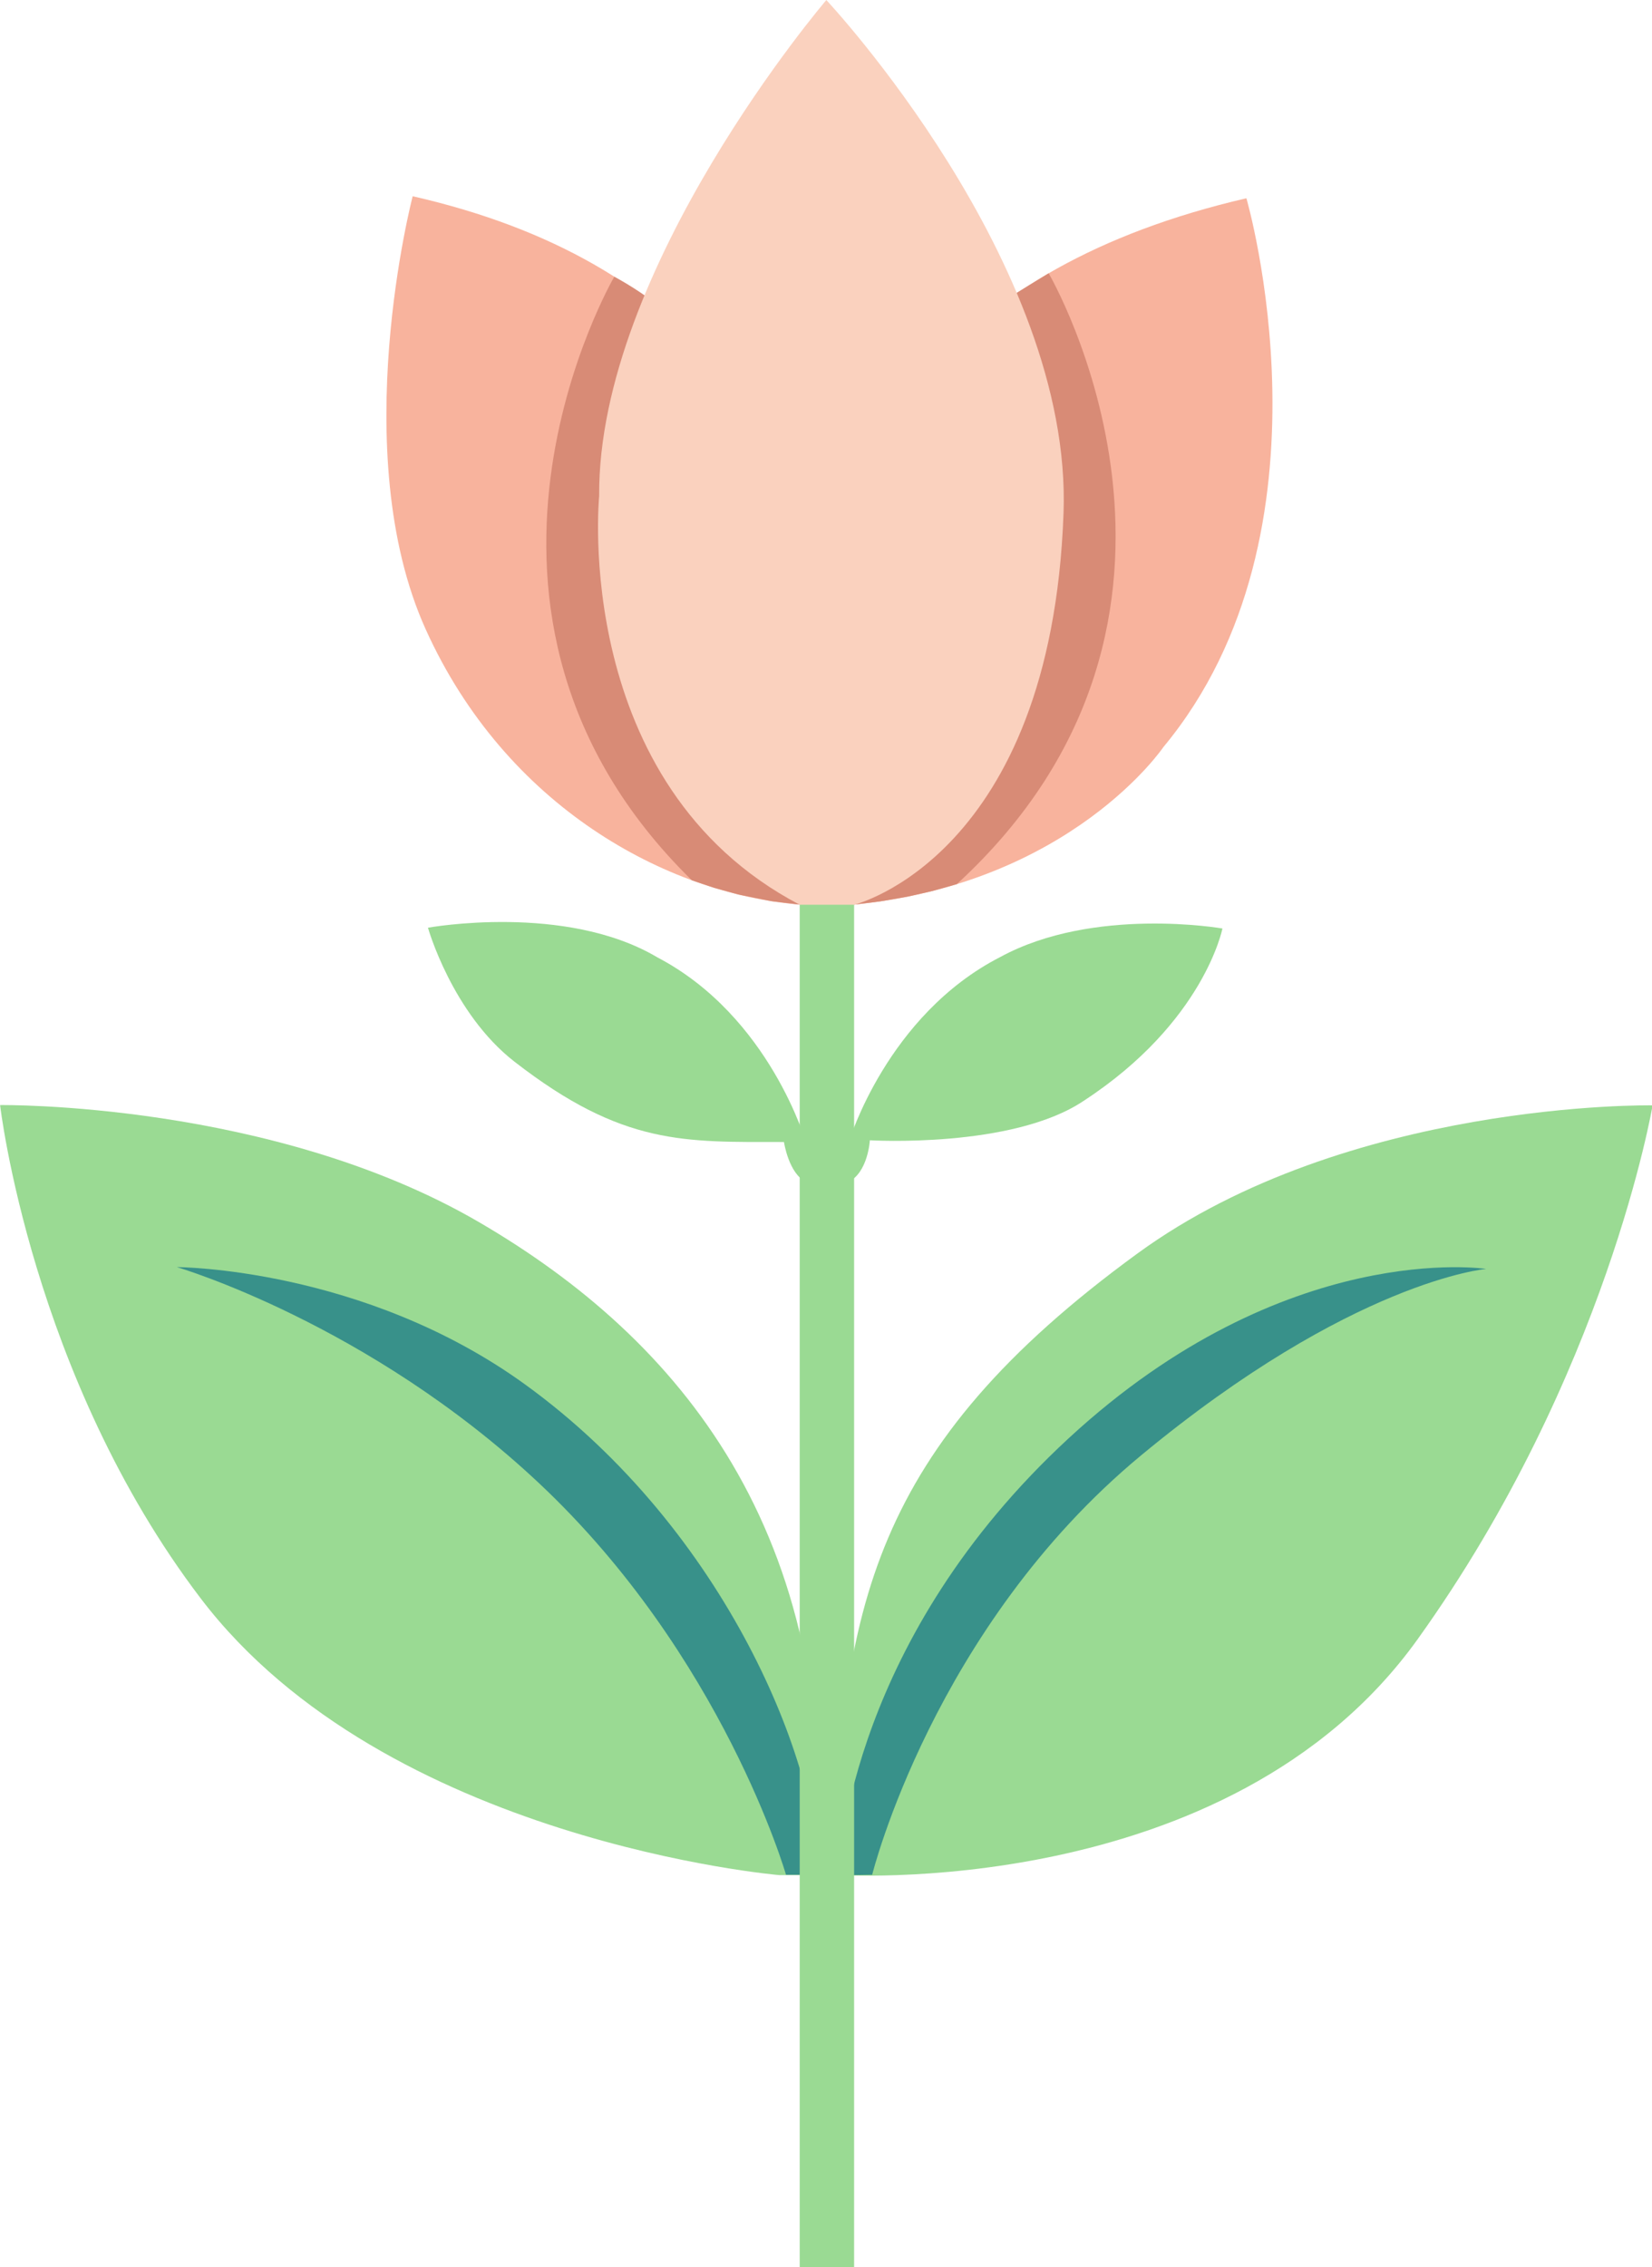 <svg xmlns="http://www.w3.org/2000/svg" viewBox="0 0 1493 2048" width="1493" height="2048"><defs></defs><g transform="matrix(1,0,0,1,0,0)">
<g>
	<g>
		<g transform="matrix(1.258,0,0,1.258,-541.387,-264.229)">
			<path d="M574.626,1357.878C452.869,1198.045 430.419,1003.54 430.419,1003.54 C430.419,1003.54 625.89,1000.843 774.883,1087.837 C918.499,1171.692 1033.98,1309.512 1017.603,1556.486 C1017.603,1556.486 990.393,1556.486 990.393,1556.486 C990.393,1556.486 707.668,1532.525 574.626,1357.878 Z" transform="" fill="#9ada93"/>
			<path d="M995.021,1556.214C995.021,1556.214 1017.565,1556.214 1017.565,1556.214 C1019.43,1480.026 953.445,1309.509 807.297,1203.936 C691.339,1120.17 557.441,1119.89 557.441,1119.89 C557.441,1119.89 695.227,1160.168 817.544,1274.993 C949.815,1399.162 995.021,1556.214 995.021,1556.214 Z" transform="" fill="#38918a"/>
		</g>
		<g transform="matrix(1.258,0,0,1.258,-541.387,-264.229)">
			<path d="M1028.977,1556.191C1034.955,1366.063 1055.347,1250.147 1247.559,1110.066 C1398.831,999.821 1617.581,1003.741 1617.581,1003.741 C1617.581,1003.741 1584.958,1197.234 1448.737,1387.166 C1312.695,1576.848 1028.977,1556.191 1028.977,1556.191 Z" transform="" fill="#9ada93"/>
			<path d="M1056.939,1556.191C1056.939,1556.191 1100.917,1378.596 1250.078,1255.106 C1401.899,1129.414 1498.028,1121.191 1498.028,1121.191 C1498.028,1121.191 1354.037,1098.972 1198.338,1242.562 C1042.638,1386.153 1033.802,1542.69 1032.367,1556.614 C1032.367,1556.614 1056.939,1556.191 1056.939,1556.191 Z" transform="" fill="#38918a"/>
		</g>
		<path d="M1040.328,1029.608C1040.328,1029.608 1067.616,938.904 1148.908,897.252 C1216.203,860.573 1308.556,876.748 1308.556,876.748 C1308.556,876.748 1295.383,944.055 1208.866,1000.504 C1157.536,1034.957 1055.263,1028.817 1055.263,1028.817 C1055.263,1028.817 1054.037,1051.846 1039.777,1058.849 C1039.777,1058.849 1040.328,1029.608 1040.328,1029.608 Z" transform="matrix(1.258,0,0,1.258,-541.387,-264.229)" fill="#9ada93"/>
		<path d="M1009.667,1031.215C1009.667,1031.215 983.773,939.983 902.63,897.484 C836.511,858.209 737.803,876.186 737.803,876.186 C737.803,876.186 755.128,937.598 800.016,972.431 C877.869,1032.845 922.189,1030.005 993.556,1030.059 C993.556,1030.059 996.951,1052.987 1009.628,1058.849 C1009.628,1058.849 1009.667,1031.215 1009.667,1031.215 Z" transform="matrix(1.258,0,0,1.258,-541.387,-264.229)" fill="#9ada93"/>
		<path d="M1004.875,851.686C1004.876,851.686 1004.876,1176.638 1004.875,1449.784 C1004.875,1656.595 1004.875,1838.293 1004.875,1838.293 C1004.875,1838.293 1043.952,1838.293 1043.952,1838.293 C1043.952,1838.293 1043.952,851.522 1043.952,851.522 C1043.952,851.522 1004.82,851.74 1004.875,851.686 Z" transform="matrix(1.258,0,0,1.258,-541.387,-264.229)" fill="#9ada93"/>
		<g transform="matrix(1.258,0,0,1.258,-541.387,-264.229)">
			<path d="M1325.774,352.397C1325.774,352.397 1395.366,590.876 1266.199,746.401 C1266.199,746.401 1200.205,844.136 1043.952,859.592 C1043.952,859.592 893.921,452.38 1325.774,352.397 Z" transform="" fill="#f8b39d"/>
			<path d="M1160.783,420.275C1160.783,420.275 1183.588,406.353 1183.697,406.289 C1183.807,406.224 1327.513,652.392 1117.726,844.913 L 1100.231,849.823 L 1082.151,853.918 L 1062.929,857.257 L 1043.952,859.592 " transform="" fill="#d88b76"/>
		</g>
		<g transform="matrix(1.258,0,0,1.258,-541.387,-264.229)">
			<path d="M726.824,350.947C726.824,350.947 678.665,534.784 736.194,661.97 C793.723,789.156 908.879,851.664 1004.875,859.592 C1004.875,859.592 1137.036,444.353 726.824,350.947 Z" transform="" fill="#f8b39d"/>
			<path d="M871.677,408.716C1073.366,518.376 1004.875,859.592 1004.875,859.592 L 984.584,857.141 L 960.939,852.379 L 943.32,847.514 L 927.351,842.121 C730.847,649.567 871.677,408.716 871.677,408.716 Z" transform="" fill="#d88b76"/>
		</g>
		<path d="M1024,210.07C1024,210.07 859.595,402.247 860.794,566.246 C860.794,566.246 840.229,773.381 1004.875,859.686 C1004.875,859.686 1043.952,859.686 1043.952,859.686 C1043.952,859.686 1185.426,825.355 1194.402,578.609 C1200.947,398.683 1024,210.07 1024,210.07 Z" transform="matrix(1.258,0,0,1.258,-541.387,-264.229)" fill="#fad1be"/>
	</g>
</g></g></svg>